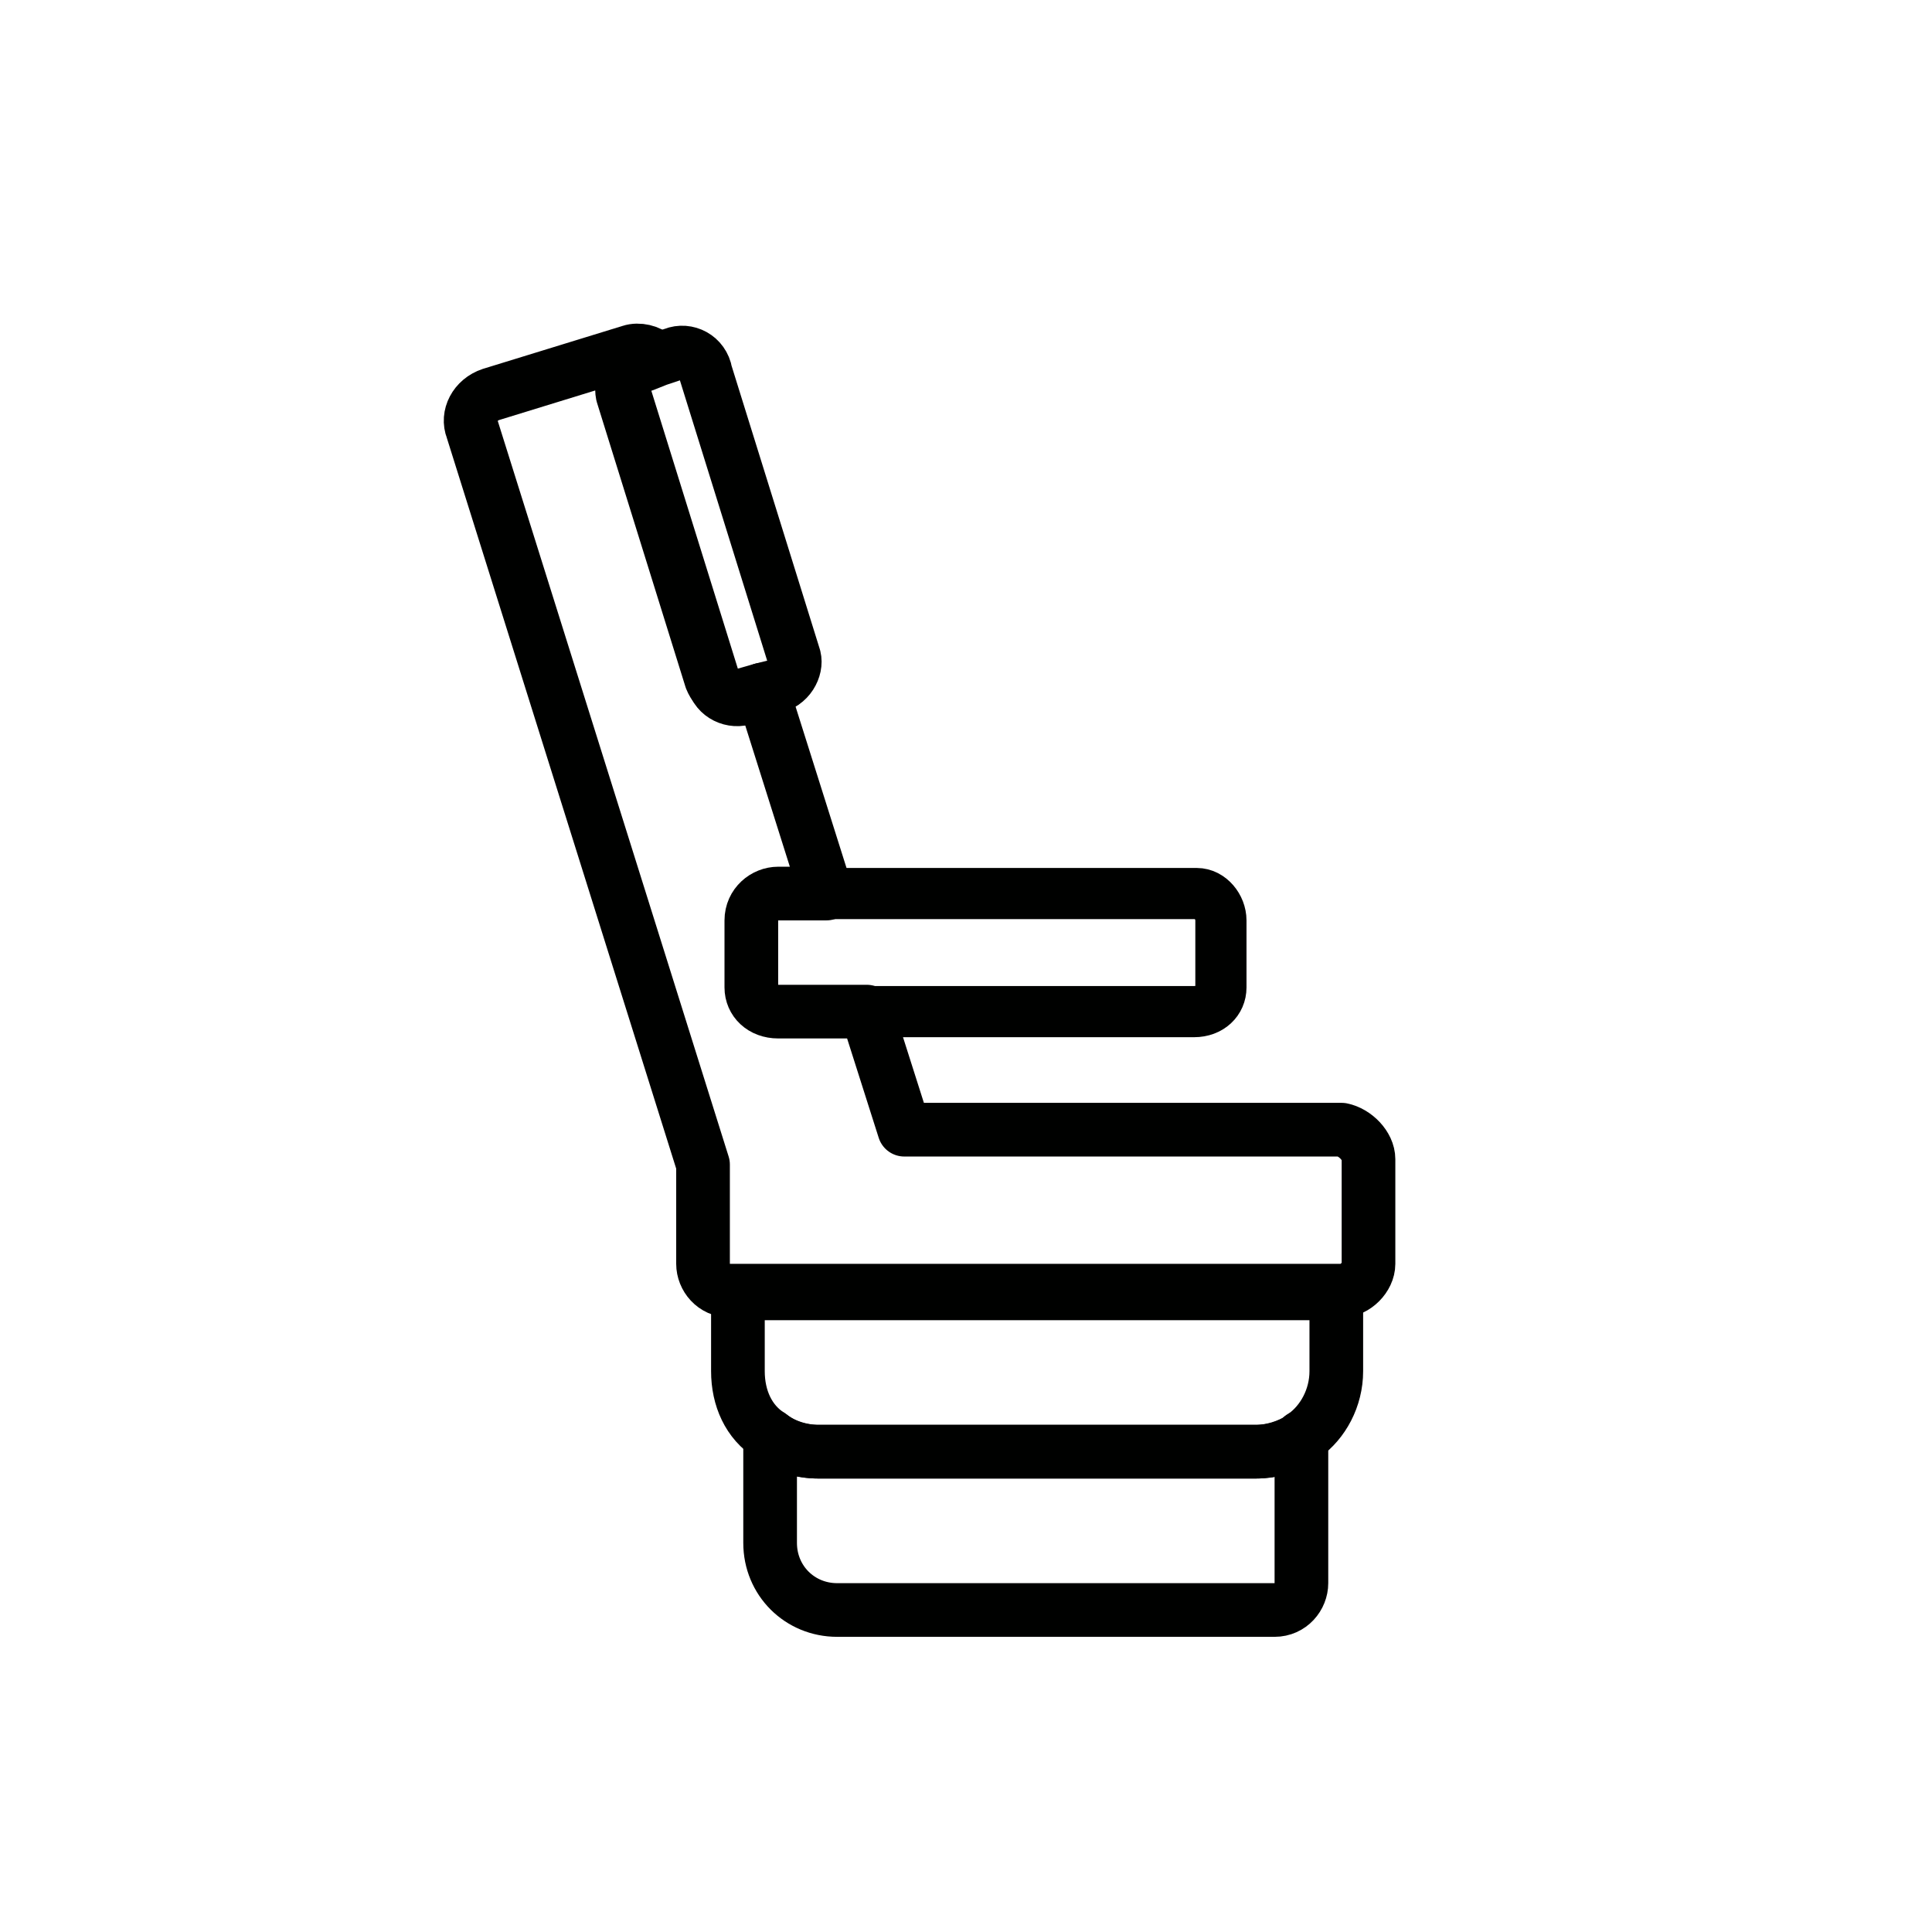 <?xml version="1.0" encoding="utf-8"?>
<!-- Generator: Adobe Illustrator 19.1.0, SVG Export Plug-In . SVG Version: 6.00 Build 0)  -->
<svg version="1.1" id="emoji" xmlns="http://www.w3.org/2000/svg" xmlns:xlink="http://www.w3.org/1999/xlink" x="0px" y="0px"
	 viewBox="0 0 72 72" enable-background="new 0 0 72 72" xml:space="preserve">
<g id="_xD83D__xDCBA_">
	<g>
		<path fill="none" stroke="#000100" stroke-width="2" stroke-linecap="round" stroke-linejoin="round" stroke-miterlimit="10" d="
			M48.5,53.6V59c0,0.5-0.4,1-1,1H31.2c-1.4,0-2.5-1.1-2.5-2.5v-3.9c0,0,0,0,0-0.1c0.5,0.4,1.1,0.6,1.8,0.6h16.3
			C47.4,54.1,48,53.9,48.5,53.6C48.5,53.5,48.5,53.6,48.5,53.6z"/>
	</g>
	<g>
		<path fill="none" stroke="#000100" stroke-width="2" stroke-linecap="round" stroke-linejoin="round" stroke-miterlimit="10" d="
			M49.8,48.2v2.9c0,1-0.5,1.9-1.2,2.4c-0.5,0.4-1.1,0.6-1.8,0.6H30.5c-0.6,0-1.3-0.2-1.8-0.6c-0.8-0.5-1.2-1.4-1.2-2.4v-2.9H49.8z"
			/>
	</g>
	<g>
		<path fill="none" stroke="#000100" stroke-width="2" stroke-linecap="round" stroke-linejoin="round" stroke-miterlimit="10" d="
			M51,43.2v3.9c0,0.5-0.5,1-1,1H27.2c-0.6,0-1-0.5-1-1v-3.7L17.6,16c-0.2-0.5,0.1-1.1,0.7-1.3l5.2-1.6c0.3-0.1,0.7,0,0.9,0.2
			l-0.5,0.2c-0.5,0.2-0.8,0.7-0.7,1.2l3.3,10.6c0.2,0.5,0.7,0.8,1.2,0.6l0.7-0.2l2.4,7.6H29c-0.5,0-1,0.4-1,1v2.5
			c0,0.5,0.4,0.9,1,0.9h3.3l1.4,4.4H50C50.5,42.2,51,42.7,51,43.2z"/>
	</g>
	<g>
		<path fill="none" stroke="#000100" stroke-width="2" stroke-linecap="round" stroke-linejoin="round" stroke-miterlimit="10" d="
			M28.8,25.6l-0.4,0.1L27.8,26c-0.5,0.2-1.1-0.1-1.2-0.6l-3.3-10.6c-0.2-0.5,0.1-1.1,0.7-1.2l0.5-0.2l0.6-0.2
			c0.5-0.2,1.1,0.1,1.2,0.7l3.3,10.6C29.7,24.9,29.4,25.5,28.8,25.6z"/>
	</g>
	<g>
		
			<path fill="none" stroke="#000100" stroke-width="1.907" stroke-linecap="round" stroke-linejoin="round" stroke-miterlimit="10" d="
			M45.5,34.3v2.5c0,0.5-0.4,0.9-1,0.9H29c-0.5,0-1-0.4-1-0.9v-2.5c0-0.5,0.4-1,1-1h15.6C45.1,33.3,45.5,33.8,45.5,34.3z"/>
	</g>
</g>
</svg>
